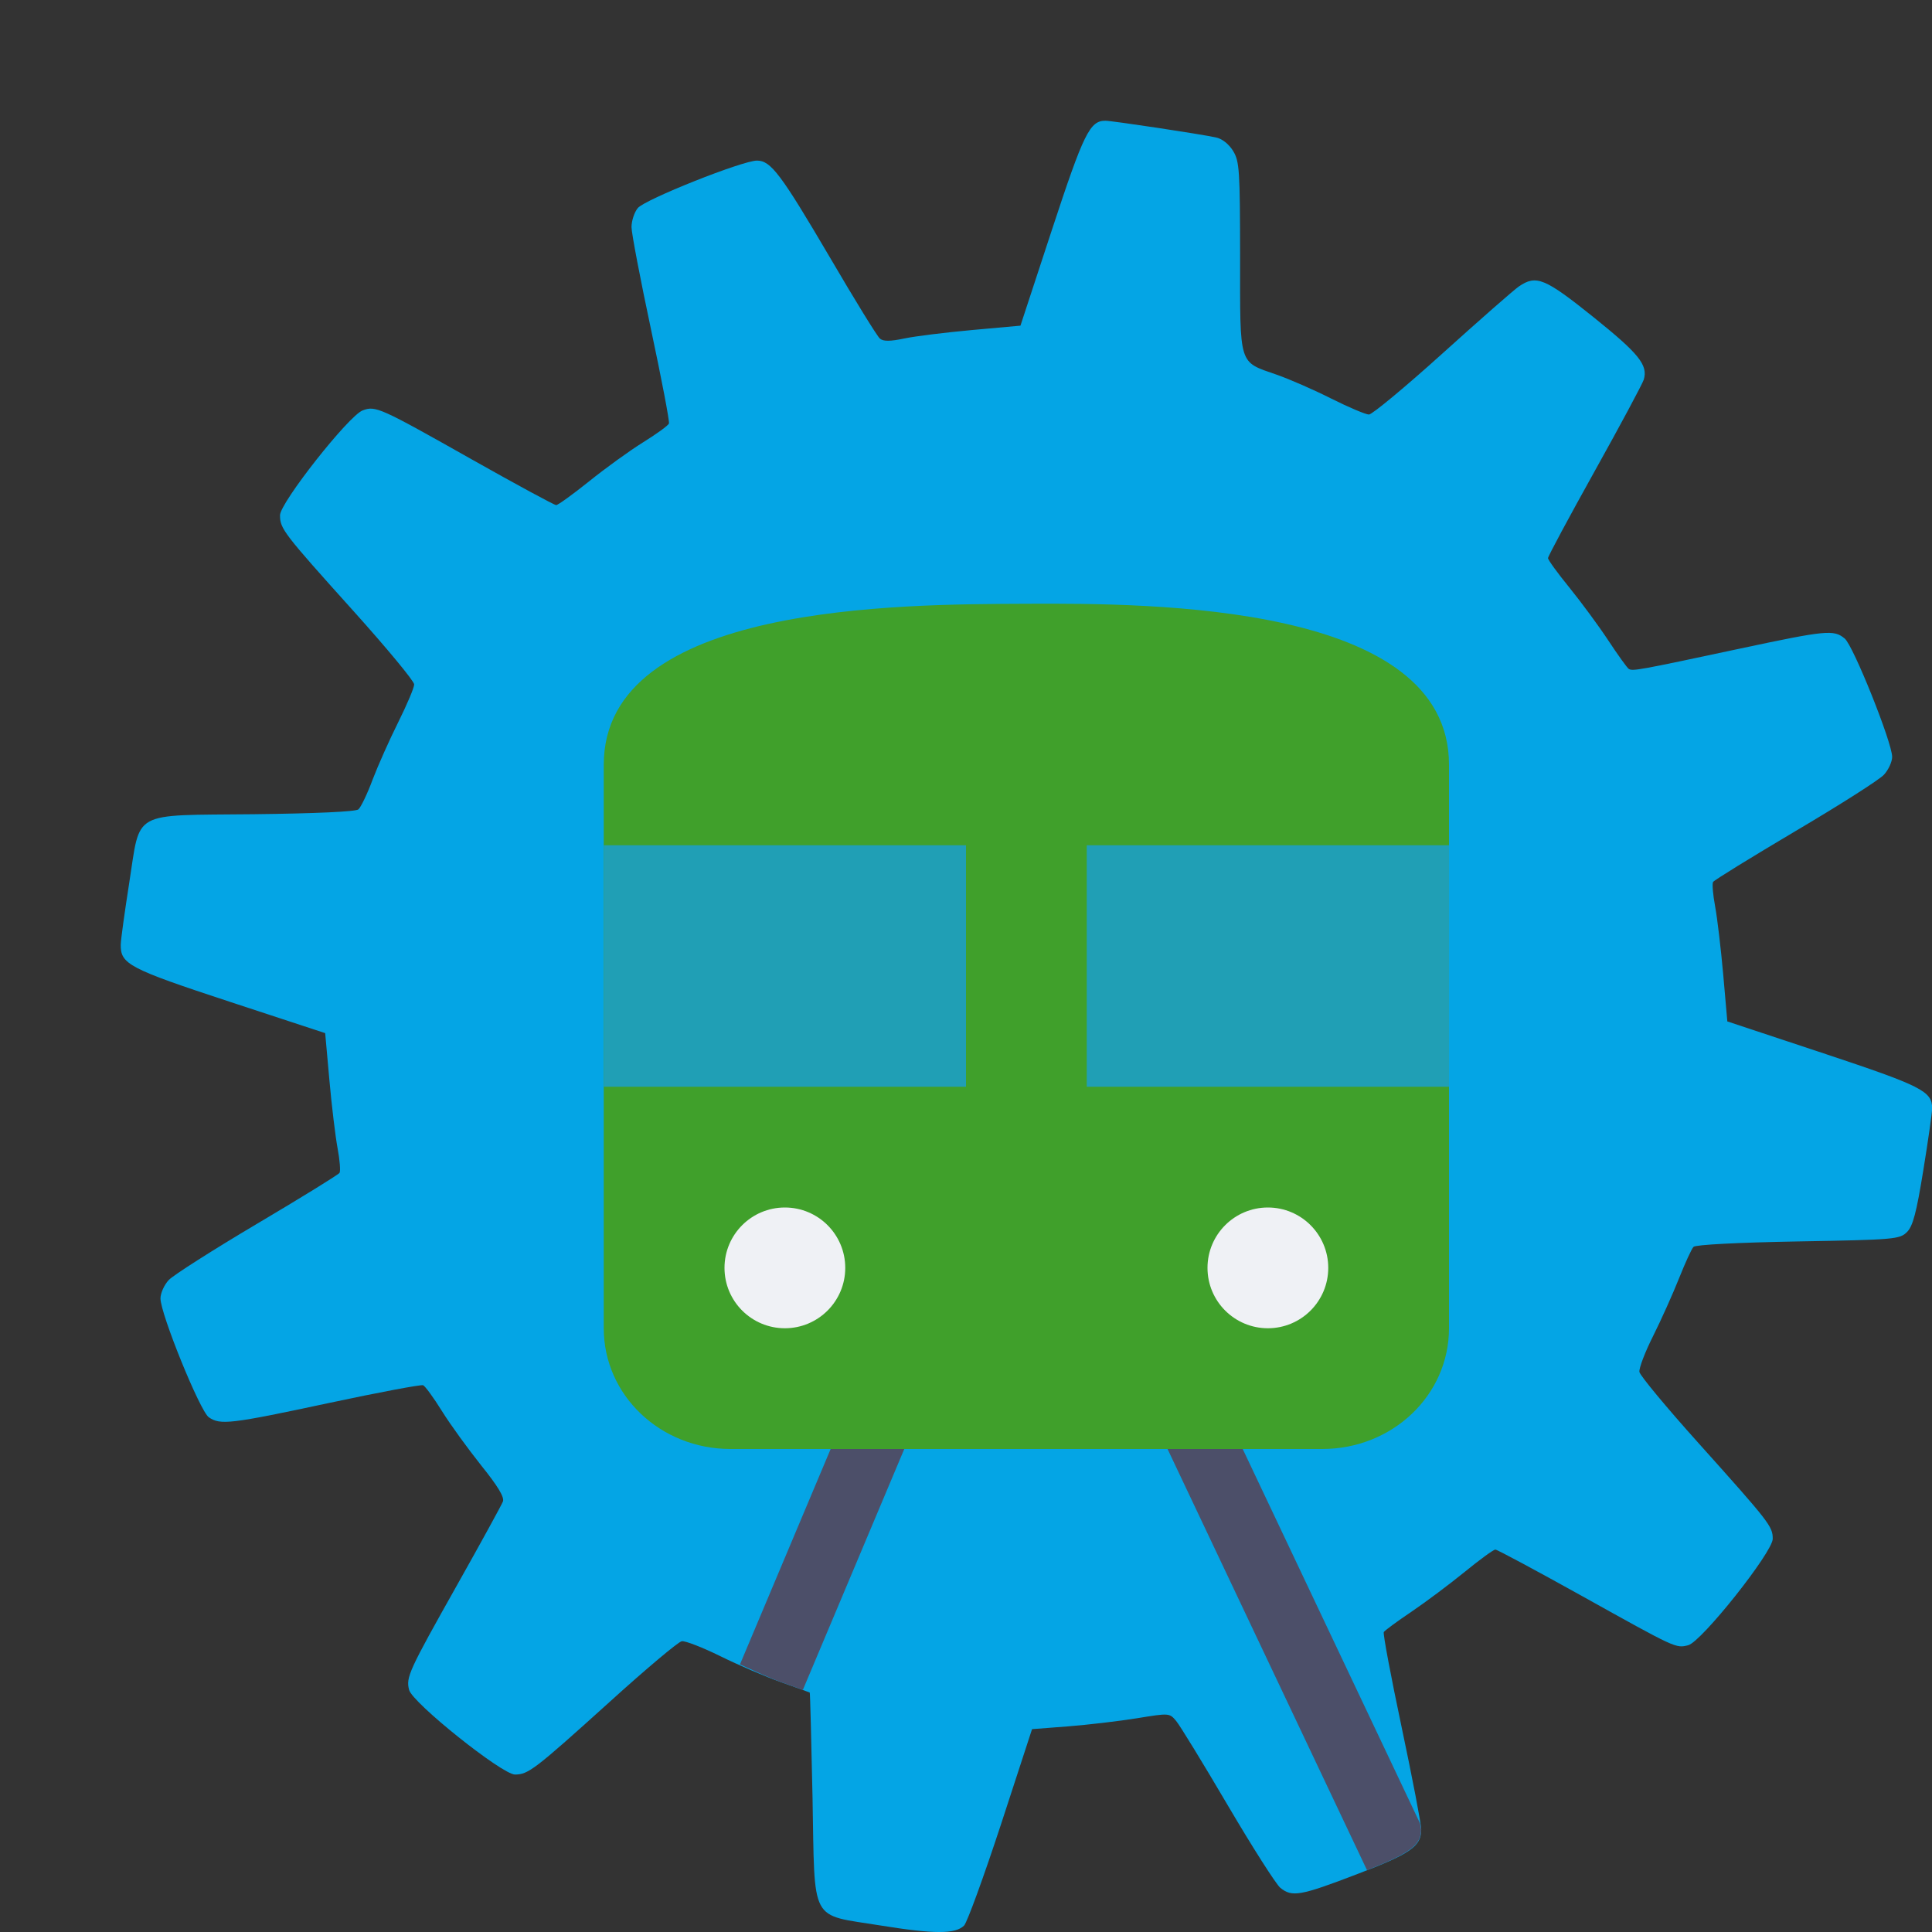<svg xmlns="http://www.w3.org/2000/svg" width="16" height="16" version="1.1">
 <rect width="100%" height="100%" fill="#333333" stroke="none"/>
 <path style="fill:#04a5e5" d="M 9.155,1 C 9.026,0.999 8.975,1.102 8.712,1.902 L 8.451,2.697 8.052,2.733 C 7.833,2.753 7.579,2.784 7.49,2.803 7.371,2.828 7.315,2.828 7.287,2.804 7.265,2.786 7.08,2.486 6.876,2.137 6.467,1.441 6.384,1.33 6.269,1.33 c -0.121,0 -0.929,0.322 -0.987,0.393 -0.029,0.035 -0.052,0.106 -0.052,0.158 3.746e-4,0.052 0.073,0.432 0.161,0.845 0.088,0.413 0.155,0.764 0.149,0.781 -0.006,0.017 -0.103,0.087 -0.214,0.156 -0.111,0.069 -0.312,0.214 -0.447,0.323 -0.135,0.108 -0.258,0.197 -0.273,0.197 -0.016,0 -0.331,-0.171 -0.7,-0.379 -0.76,-0.429 -0.796,-0.446 -0.903,-0.405 -0.116,0.044 -0.684,0.765 -0.684,0.868 0,0.112 0.027,0.147 0.607,0.792 0.277,0.308 0.504,0.582 0.504,0.609 0,0.027 -0.059,0.166 -0.131,0.311 C 3.227,6.123 3.131,6.338 3.086,6.456 3.042,6.575 2.988,6.686 2.968,6.703 2.945,6.722 2.611,6.737 2.1,6.743 1.076,6.754 1.166,6.704 1.07,7.313 c -0.037,0.236 -0.069,0.465 -0.07,0.509 -0.003,0.162 0.066,0.199 0.899,0.473 l 0.794,0.261 0.035,0.39 c 0.019,0.214 0.05,0.469 0.068,0.565 0.018,0.096 0.025,0.187 0.016,0.202 -0.009,0.015 -0.316,0.204 -0.682,0.421 -0.366,0.217 -0.696,0.427 -0.733,0.467 -0.037,0.04 -0.068,0.108 -0.068,0.152 0,0.128 0.327,0.933 0.4,0.984 0.095,0.066 0.177,0.057 0.995,-0.118 0.412,-0.088 0.763,-0.154 0.78,-0.147 0.017,0.007 0.087,0.103 0.156,0.214 0.069,0.111 0.216,0.313 0.325,0.45 0.137,0.17 0.194,0.264 0.18,0.299 -0.011,0.028 -0.18,0.337 -0.377,0.687 -0.404,0.718 -0.427,0.768 -0.4,0.873 0.027,0.107 0.77,0.701 0.877,0.701 0.11,-2.77e-4 0.163,-0.041 0.782,-0.6 0.301,-0.273 0.571,-0.5 0.599,-0.504 0.028,-0.005 0.172,0.051 0.32,0.124 0.148,0.073 0.374,0.17 0.502,0.215 0.128,0.045 0.235,0.084 0.238,0.086 0.003,0.002 0.013,0.392 0.023,0.866 0.02,1.06 -0.029,0.967 0.563,1.063 0.445,0.072 0.62,0.072 0.692,7.5e-4 0.025,-0.025 0.162,-0.401 0.305,-0.836 L 8.547,14.32 8.846,14.297 c 0.164,-0.013 0.42,-0.043 0.569,-0.067 0.269,-0.044 0.27,-0.044 0.326,0.023 0.031,0.037 0.223,0.351 0.427,0.698 0.204,0.347 0.4,0.654 0.435,0.683 0.097,0.079 0.166,0.067 0.633,-0.112 0.446,-0.17 0.535,-0.232 0.534,-0.372 -9e-5,-0.044 -0.073,-0.424 -0.162,-0.845 -0.089,-0.421 -0.156,-0.776 -0.148,-0.789 0.008,-0.013 0.111,-0.089 0.23,-0.169 0.118,-0.08 0.317,-0.229 0.441,-0.33 0.124,-0.101 0.237,-0.184 0.253,-0.184 0.015,-2.2e-5 0.339,0.174 0.72,0.386 0.779,0.434 0.774,0.432 0.877,0.406 0.11,-0.028 0.7,-0.771 0.7,-0.881 0,-0.103 -0.025,-0.135 -0.614,-0.792 -0.265,-0.295 -0.485,-0.56 -0.49,-0.59 -0.005,-0.03 0.046,-0.164 0.113,-0.297 0.067,-0.134 0.163,-0.348 0.214,-0.476 0.051,-0.128 0.105,-0.247 0.121,-0.263 0.017,-0.018 0.369,-0.036 0.867,-0.045 0.799,-0.014 0.841,-0.018 0.901,-0.078 0.049,-0.049 0.078,-0.16 0.135,-0.511 0.04,-0.246 0.073,-0.477 0.073,-0.512 0.001,-0.143 -0.085,-0.186 -0.9,-0.457 L 14.305,8.459 14.271,8.071 c -0.019,-0.213 -0.049,-0.467 -0.067,-0.564 -0.018,-0.097 -0.026,-0.188 -0.017,-0.203 0.009,-0.015 0.316,-0.204 0.682,-0.421 0.366,-0.216 0.696,-0.426 0.733,-0.467 0.037,-0.04 0.068,-0.107 0.068,-0.148 0,-0.118 -0.322,-0.922 -0.393,-0.98 -0.09,-0.075 -0.152,-0.069 -0.87,0.084 -0.843,0.18 -0.888,0.188 -0.919,0.167 -0.014,-0.01 -0.091,-0.117 -0.17,-0.237 -0.079,-0.12 -0.224,-0.316 -0.321,-0.436 -0.097,-0.119 -0.177,-0.229 -0.177,-0.244 -1.8e-5,-0.015 0.174,-0.339 0.387,-0.721 0.213,-0.382 0.395,-0.722 0.406,-0.757 0.036,-0.121 -0.04,-0.215 -0.417,-0.518 C 12.793,2.303 12.723,2.274 12.579,2.372 c -0.041,0.028 -0.326,0.278 -0.634,0.556 -0.308,0.278 -0.582,0.505 -0.608,0.505 -0.026,0 -0.166,-0.059 -0.31,-0.131 C 10.883,3.229 10.677,3.139 10.57,3.102 10.255,2.992 10.27,3.038 10.27,2.13 10.269,1.408 10.265,1.337 10.212,1.25 10.177,1.193 10.12,1.148 10.069,1.138 9.94,1.11 9.211,1 9.155,1 Z"/>
 <path style="fill:#4c4f69" d="M 8.485,8.186 6.128,13.784 c 0.122,0.055 0.253,0.116 0.339,0.146 0.098,0.035 0.146,0.052 0.182,0.065 L 8.515,9.563 11.321,15.488 c 0.36,-0.142 0.449,-0.209 0.448,-0.338 -5e-6,-0.003 -0.009,-0.045 -0.009,-0.05 z"/>
 <path style="fill:#40a02b" d="m 8.5,5 c 1.05,-0.005 3.5,0 3.5,1.333 V 11 C 12,11.554 11.532,12 10.95,12 H 6.05 C 5.468,12 5,11.554 5,11 V 6.334 C 5,5 7.45,5.005 8.5,5 Z"/>
 <circle style="fill:#eff1f5" cx="6.5" cy="10.5" r=".5"/>
 <circle style="fill:#eff1f5" cx="10.5" cy="10.5" r=".5"/>
 <rect style="fill:#209fb5" width="7" height="2" x="5" y="7"/>
 <rect style="fill:#40a02b" width="1" height="3" x="8" y="6.5"/>
</svg>
